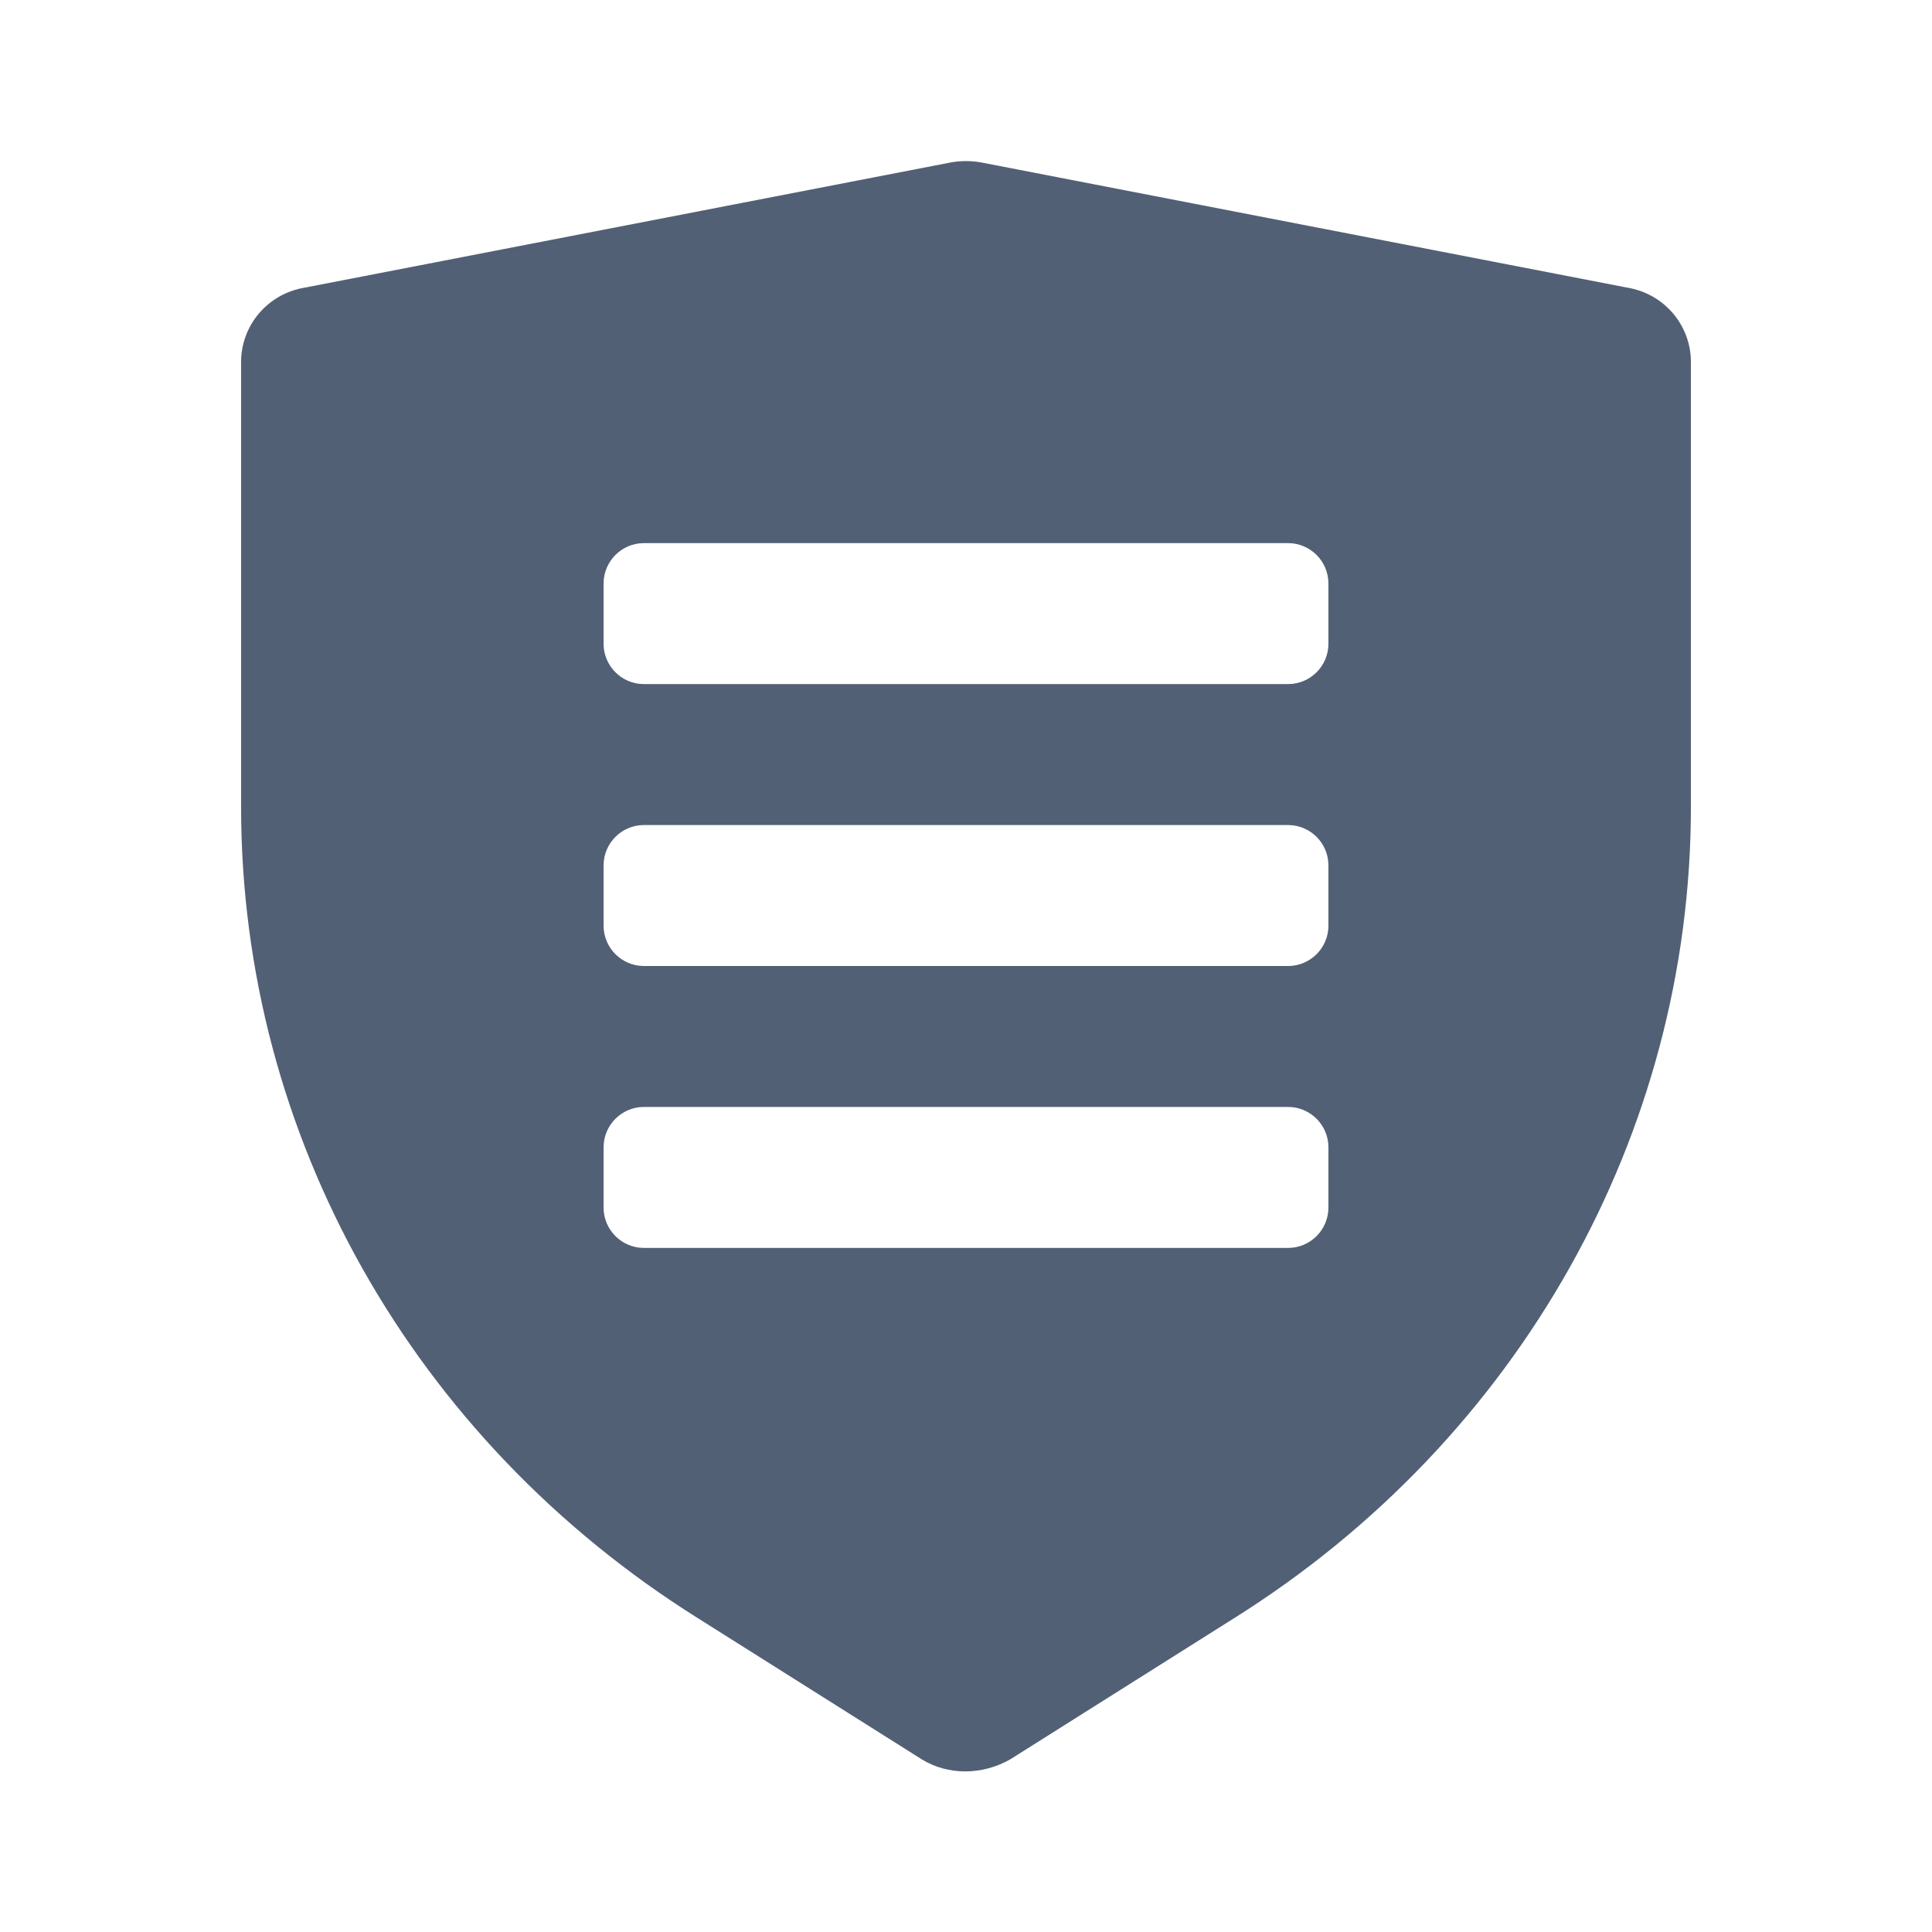 <svg xmlns="http://www.w3.org/2000/svg" width="24" height="24" viewBox="0 0 24 24">
  <path fill="#526075" fill-rule="evenodd" d="M20.204,3.571 L12.2,2.02 C12.075,1.995 11.925,1.995 11.8,2.02 L3.796,3.571 C3.321,3.646 2.995,4.046 2.995,4.496 L2.995,10.024 C2.995,14.101 5.122,17.878 8.673,20.104 L11.45,21.855 C11.775,22.055 12.2,22.055 12.55,21.855 L15.327,20.104 C18.878,17.878 21.005,14.076 21.005,10.024 L21.005,4.496 C21.005,4.046 20.679,3.646 20.204,3.571 Z M16.502,15.002 C16.502,15.277 16.277,15.502 16.002,15.502 L7.998,15.502 C7.723,15.502 7.498,15.277 7.498,15.002 L7.498,14.251 C7.498,13.976 7.723,13.751 7.998,13.751 L16.002,13.751 C16.277,13.751 16.502,13.976 16.502,14.251 L16.502,15.002 Z M16.502,11.5 C16.502,11.775 16.277,12 16.002,12 L7.998,12 C7.723,12 7.498,11.775 7.498,11.5 L7.498,10.749 C7.498,10.474 7.723,10.249 7.998,10.249 L16.002,10.249 C16.277,10.249 16.502,10.474 16.502,10.749 L16.502,11.5 Z M16.502,7.998 C16.502,8.273 16.277,8.498 16.002,8.498 L7.998,8.498 C7.723,8.498 7.498,8.273 7.498,7.998 L7.498,7.248 C7.498,6.972 7.723,6.747 7.998,6.747 L16.002,6.747 C16.277,6.747 16.502,6.972 16.502,7.248 L16.502,7.998 Z"/>
</svg>
